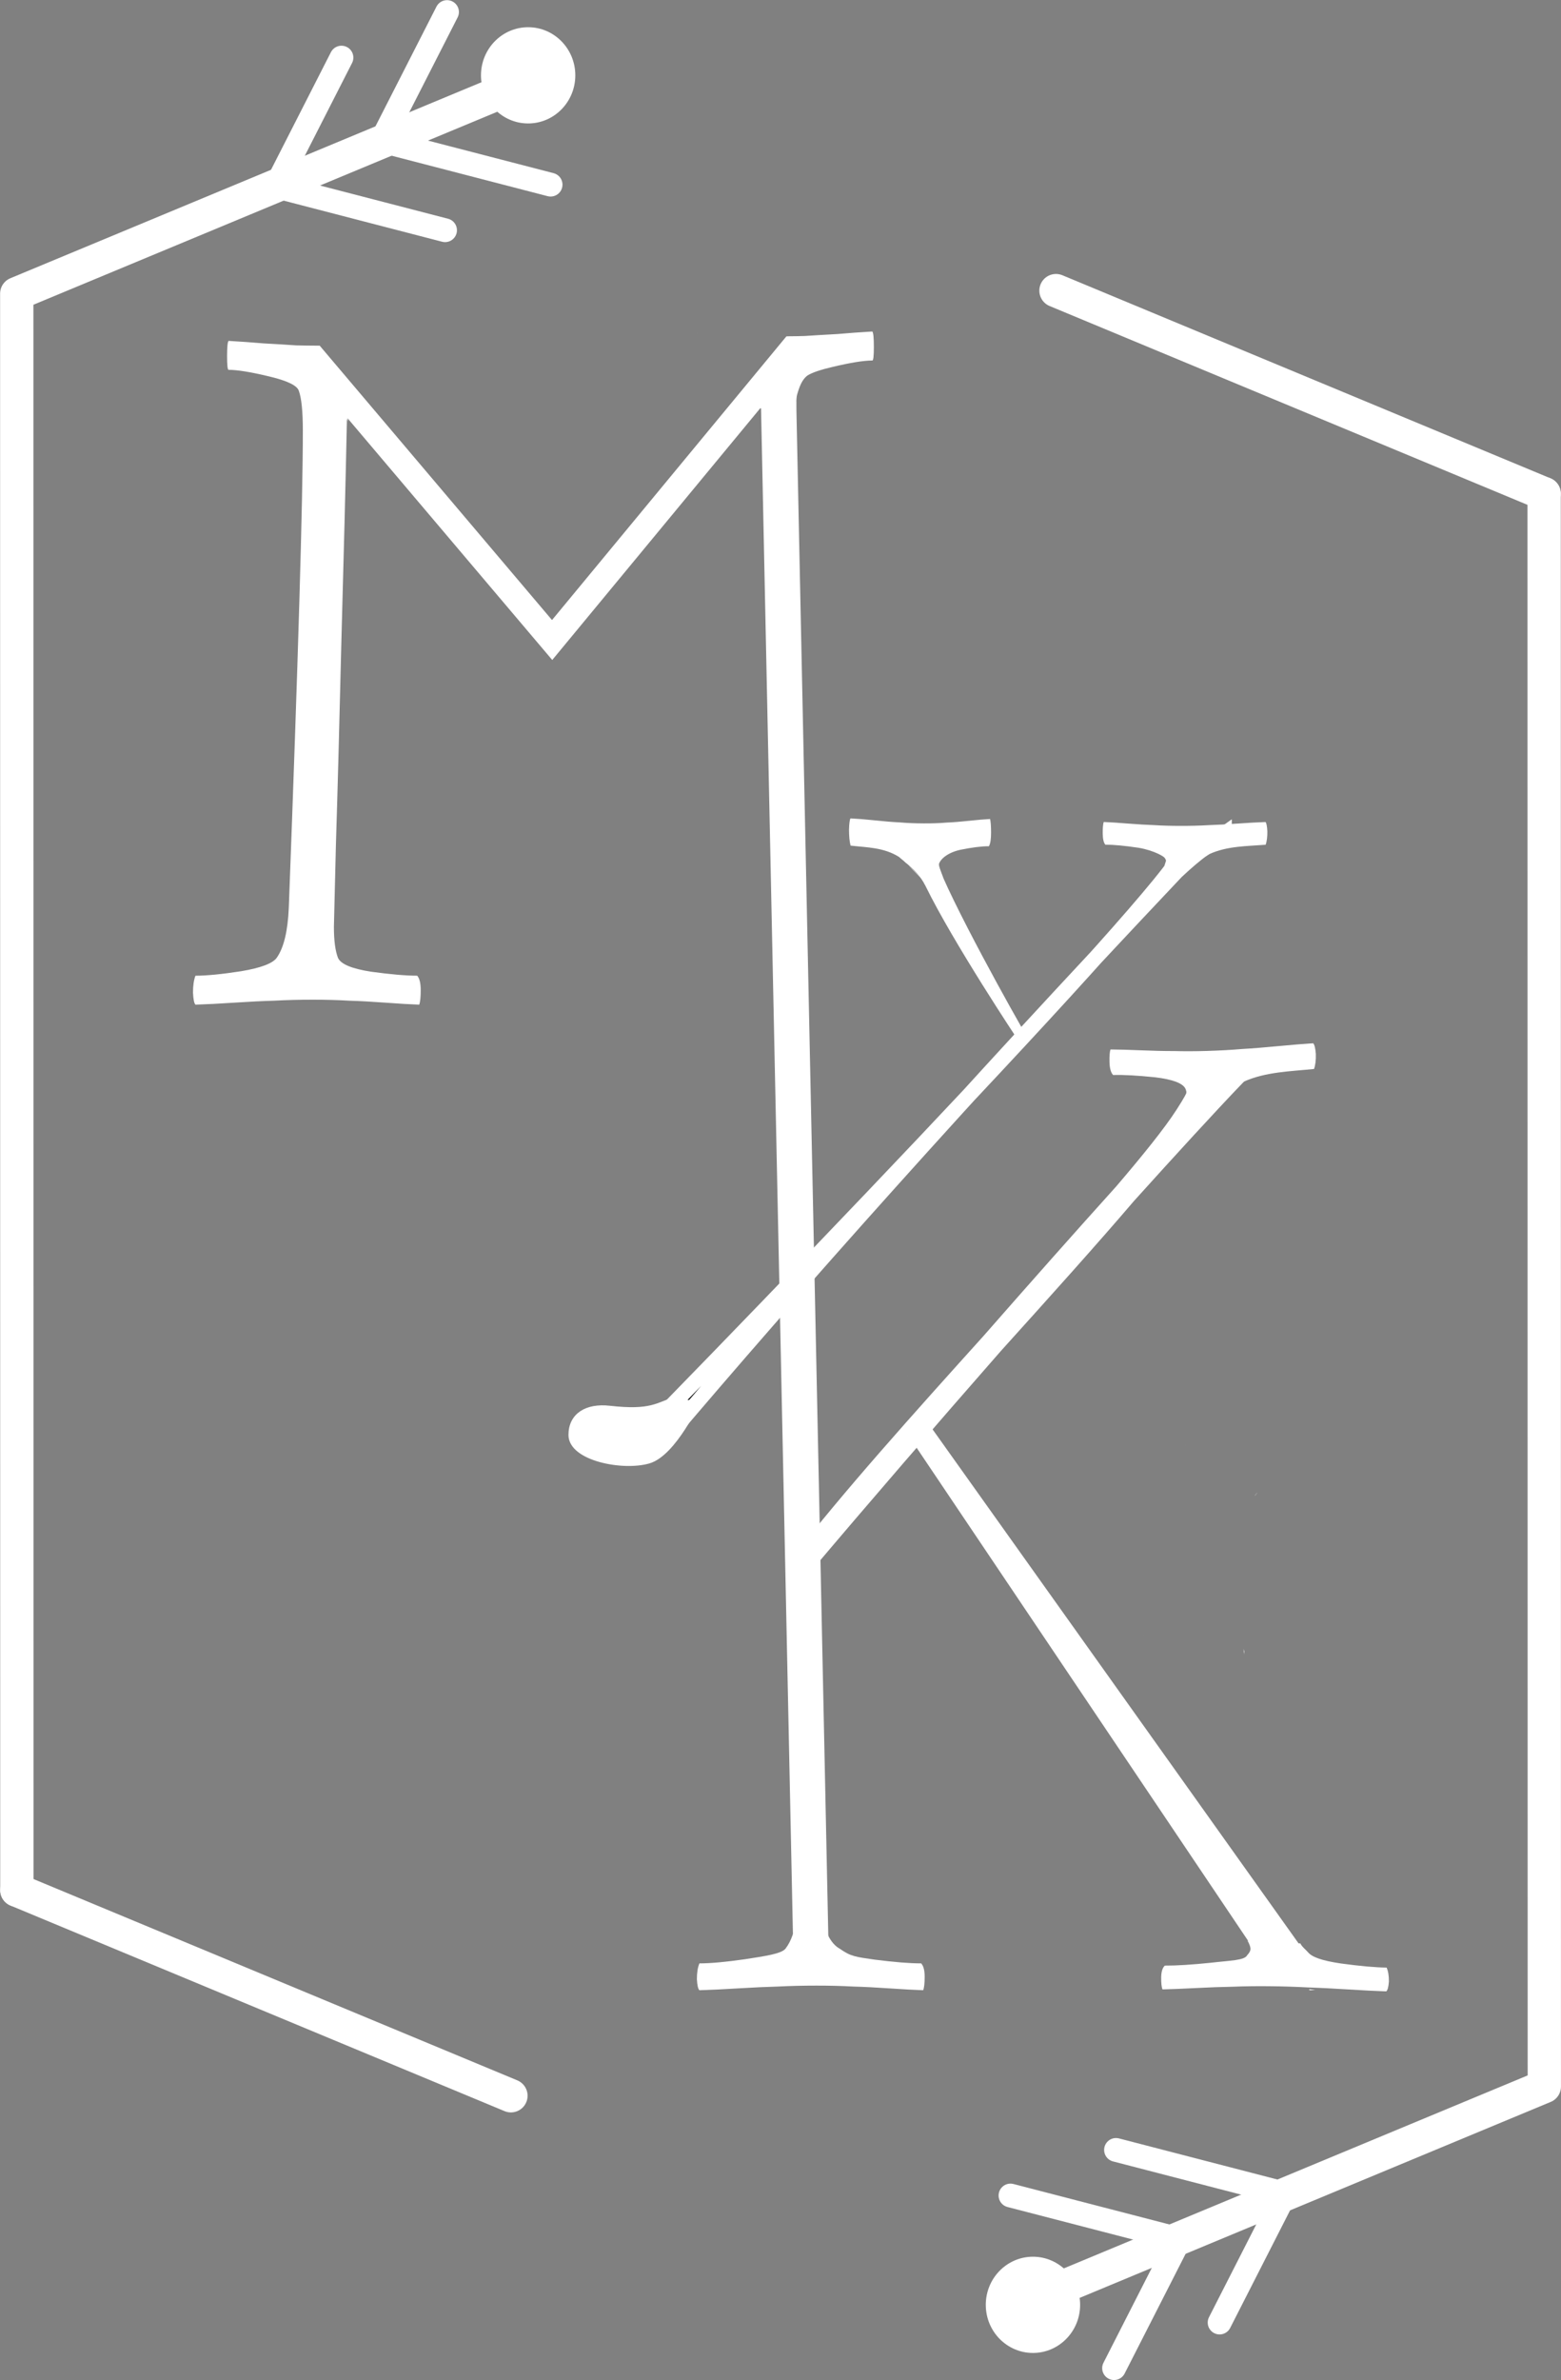 <?xml version="1.0" encoding="UTF-8" standalone="no"?>
<!-- Created with Inkscape (http://www.inkscape.org/) -->

<svg
   xmlns:dc="http://purl.org/dc/elements/1.1/"
   xmlns:cc="http://creativecommons.org/ns#"
   xmlns:rdf="http://www.w3.org/1999/02/22-rdf-syntax-ns#"
   xmlns:svg="http://www.w3.org/2000/svg"
   xmlns="http://www.w3.org/2000/svg"
   xmlns:sodipodi="http://sodipodi.sourceforge.net/DTD/sodipodi-0.dtd"
   xmlns:inkscape="http://www.inkscape.org/namespaces/inkscape"
   width="100.542mm"
   height="153.198mm"
   viewBox="0 0 100.542 153.198"
   version="1.1"
   id="svg911"
   inkscape:version="0.92.4 (5da689c313, 2019-01-14)"
   sodipodi:docname="logo_w.svg">
  <rect x="0" y="0" width="100.542" height="153.198" fill="#808080" stroke="none"/>
  <defs
     id="defs905" />
  <sodipodi:namedview
     id="base"
     pagecolor="#ffffff"
     bordercolor="#666666"
     borderopacity="1.0"
     inkscape:pageopacity="0.0"
     inkscape:pageshadow="2"
     inkscape:zoom="0.98994949"
     inkscape:cx="-58.498914"
     inkscape:cy="324.61556"
     inkscape:document-units="mm"
     inkscape:current-layer="layer1"
     showgrid="false"
     inkscape:window-width="1920"
     inkscape:window-height="1017"
     inkscape:window-x="-8"
     inkscape:window-y="-8"
     inkscape:window-maximized="1" />
  <g
     inkscape:label="Layer 1"
     inkscape:groupmode="layer"
     id="layer1"
     transform="translate(-62.366,-56.36)">
    <path
       id="text821"
       style="font-style:normal;font-variant:normal;font-weight:normal;font-stretch:normal;font-size:10.583px;line-height:1.25;font-family:'851MkPOP';-inkscape-font-specification:'851MkPOP';font-variant-ligatures:normal;font-variant-caps:normal;font-variant-numeric:normal;font-feature-settings:normal;text-align:start;letter-spacing:0px;word-spacing:0px;writing-mode:lr-tb;text-orientation:upright;text-anchor:start;fill:#ffffff;fill-opacity:1;stroke:none;stroke-width:1.65"
       d="m 77.089,78.301 c -0.065,0.064 -0.097,0.396 -0.097,0.996 0,0.578 0.033,0.867 0.097,0.867 0.56,0 1.422,0.139 2.585,0.418 1.185,0.278 1.831,0.589 1.939,0.932 0.172,0.471 0.259,1.328 0.259,2.57 0,4.476 -0.302,14.712 -0.905,30.709 -0.065,1.499 -0.323,2.57 -0.776,3.212 -0.259,0.364 -1.023,0.653 -2.295,0.867 -1.25,0.193 -2.23,0.289 -2.941,0.289 -0.108,0.278 -0.158,0.642 -0.158,1.092 0.021,0.428 0.072,0.685 0.158,0.771 0.689,-0.021 1.519,-0.064 2.488,-0.128 0.97,-0.064 1.831,-0.107 2.585,-0.128 0.776,-0.043 1.605,-0.064 2.488,-0.064 0.84,0 1.616,0.021 2.327,0.064 0.711,0.021 1.497,0.065 2.359,0.128 0.862,0.064 1.584,0.107 2.165,0.128 0.065,-0.171 0.097,-0.482 0.097,-0.932 0,-0.45 -0.075,-0.76 -0.226,-0.932 -0.733,0 -1.724,-0.086 -2.973,-0.257 -1.25,-0.193 -1.961,-0.493 -2.133,-0.899 -0.172,-0.45 -0.259,-1.114 -0.259,-1.992 0,-0.086 0.043,-1.842 0.129,-5.268 0.108,-3.448 0.226,-7.848 0.355,-13.202 0.151,-5.375 0.269,-10.118 0.355,-14.23 l 0.078,0.183 c -0.032,-0.188 -0.062,-0.368 -0.074,-0.649 -0.223,-0.342 -0.438,-0.697 -0.488,-1.015 -0.007,-0.045 -0.025,-0.141 -0.036,-0.196 -0.338,-0.412 -0.637,-0.787 -0.759,-1.391 -0.037,-0.184 -0.156,-0.539 -0.213,-0.771 -0.095,-0.186 -0.196,-0.37 -0.288,-0.556 -0.046,-0.093 -0.036,-0.201 -0.019,-0.308 -0.509,-0.005 -1.052,-0.005 -1.464,-0.019 -0.625,-0.043 -1.325,-0.086 -2.101,-0.128 -0.754,-0.064 -1.508,-0.118 -2.262,-0.161 z m 11.289,0.087 c -7.68e-4,-0.007 -0.004,0.02 -0.004,0.019 7.94e-4,0.002 10e-4,0.005 0.004,0.007 -8.47e-4,-0.008 9.52e-4,-0.018 0,-0.026 z m -4.744,1.825 c 0.028,0.118 0.053,0.237 0.094,0.347 0.077,0.047 0.162,0.086 0.242,0.128 -0.114,-0.158 -0.235,-0.308 -0.336,-0.475 z"
       inkscape:connector-curvature="0"
       inkscape:export-filename="C:\Users\ppony\OneDrive\デスクトップ\portfolio\image\myk_logo.png"
       inkscape:export-xdpi="27.834101"
       inkscape:export-ydpi="27.834101" />
    <path
       id="text821-7"
       style="font-style:normal;font-variant:normal;font-weight:normal;font-stretch:normal;font-size:10.583px;line-height:1.25;font-family:'851MkPOP';-inkscape-font-specification:'851MkPOP';font-variant-ligatures:normal;font-variant-caps:normal;font-variant-numeric:normal;font-feature-settings:normal;text-align:start;letter-spacing:0px;word-spacing:0px;writing-mode:lr-tb;text-orientation:upright;text-anchor:start;fill:#ffffff;fill-opacity:1;stroke:none;stroke-width:1.65"
       d="m 118.552,77.697 c -0.754,0.043 -1.508,0.099 -2.262,0.164 -0.776,0.043 -1.476,0.082 -2.101,0.125 -0.318,0.011 -0.729,0.016 -1.128,0.019 -0.019,0.026 -0.038,0.046 -0.068,0.071 -0.004,0.002 -0.007,0.002 -0.011,0.003 -0.012,0.034 -0.026,0.067 -0.042,0.1 -0.007,0.024 -0.022,0.091 -0.023,0.093 -0.077,0.202 -0.13,0.294 -0.229,0.414 -0.015,0.208 -0.065,0.41 -0.145,0.607 -0.031,0.107 -0.067,0.212 -0.1,0.318 -0.04,0.08 -0.228,0.503 -0.368,0.617 -0.027,0.023 -0.017,0.011 -0.042,0.032 -0.001,0.003 -0.004,0.021 -0.007,0.023 -0.094,0.167 -0.166,0.352 -0.297,0.491 -0.091,0.097 -0.15,0.117 -0.223,0.177 -0.022,0.028 -0.039,0.056 -0.061,0.084 -0.011,0.055 -0.029,0.151 -0.035,0.196 -0.05,0.318 -0.265,0.673 -0.488,1.015 -0.012,0.281 -0.042,0.461 -0.074,0.649 l 0.078,-0.183 c 1.748,-1.158 1.195,7.777 1.306,11.892 0.413,-1.207 0.97,-1.591 1.383,0.299 0.019,0.086 0.019,0.158 0.029,0.238 -0.074,-4.364 -0.095,-9.458 0.004,-12.508 0.008,-0.237 -0.004,-0.656 0.062,-0.884 0.148,-0.509 0.307,-0.94 0.649,-1.211 0.333,-0.214 0.912,-0.392 1.609,-0.556 1.163,-0.278 2.025,-0.418 2.585,-0.418 0.064,0 0.097,-0.289 0.097,-0.867 0,-0.6 -0.033,-0.931 -0.097,-0.996 z m -11.289,0.087 c -0.001,0.008 7.9e-4,0.018 0,0.026 10e-4,-0.002 10e-4,-0.005 0.004,-0.007 0,6.35e-4 -10e-4,-0.026 -0.004,-0.019 z m 6.402,18.332 c -0.021,0.321 -0.044,0.647 0.023,1.044 -1.2e-4,-0.316 -0.019,-0.714 -0.023,-1.044 z M 81.416,120.348 c -0.129,0.011 -0.269,0.036 -0.394,0.054 0.104,0.005 0.268,0.016 0.365,0.019 0.014,-0.011 0.022,-0.053 0.032,-0.071 z"
       inkscape:connector-curvature="0"
       sodipodi:nodetypes="ccccccccccccccccccccccccccccssccccccccccccccc"
       inkscape:export-filename="C:\Users\ppony\OneDrive\デスクトップ\portfolio\image\myk_logo.png"
       inkscape:export-xdpi="27.834101"
       inkscape:export-ydpi="27.834101" />
    <path
       style="fill:none;stroke:#ffffff;stroke-width:1.65px;stroke-linecap:butt;stroke-linejoin:miter;stroke-opacity:1"
       d="M 82.316,79.128 97.928,97.554 113.657,78.53"
       id="path922"
       inkscape:connector-curvature="0"
       sodipodi:nodetypes="ccc"
       inkscape:export-filename="C:\Users\ppony\OneDrive\デスクトップ\portfolio\image\myk_logo.png"
       inkscape:export-xdpi="27.834101"
       inkscape:export-ydpi="27.834101" />
    <path
       id="text821-6"
       style="font-style:normal;font-variant:normal;font-weight:normal;font-stretch:normal;font-size:10.583px;line-height:1.25;font-family:'851MkPOP';-inkscape-font-specification:'851MkPOP';font-variant-ligatures:normal;font-variant-caps:normal;font-variant-numeric:normal;font-feature-settings:normal;text-align:start;letter-spacing:0px;word-spacing:0px;writing-mode:lr-tb;text-orientation:upright;text-anchor:start;fill:#ffffff;fill-opacity:1;stroke:none;stroke-width:1.478"
       d="m 146.953,123.509 c -0.624,0.038 -1.373,0.1 -2.249,0.183 -0.877,0.084 -1.657,0.147 -2.34,0.186 -0.702,0.059 -1.455,0.101 -2.256,0.125 -0.761,0.023 -1.462,0.024 -2.107,0.007 -0.645,0.001 -1.36,-0.015 -2.143,-0.048 -0.783,-0.033 -1.437,-0.051 -1.965,-0.054 -0.056,0.153 -0.076,0.431 -0.065,0.829 0.012,0.398 0.091,0.668 0.233,0.816 0.664,-0.021 1.565,0.028 2.702,0.145 1.138,0.136 1.791,0.384 1.958,0.739 0.044,0.104 0.072,0.255 0.106,0.385 0.138,-0.115 0.293,-0.226 0.488,-0.334 0.019,-0.011 0.051,-0.005 0.074,-0.013 0.025,-0.121 5.3e-4,-0.214 -0.107,-0.26 0.044,0.007 0.093,0.011 0.139,0.02 0.012,0.003 0.033,0.011 0.039,0.013 0.192,0.003 0.383,-0.007 0.575,-0.007 0.025,-0.008 0.045,-0.028 0.071,-0.035 0.173,-0.05 0.357,-0.053 0.536,-0.08 0.178,0.056 0.356,0.111 0.533,0.167 0.019,7.9e-4 0.036,0.005 0.055,0.006 -0.025,-0.013 -0.024,-0.018 -0.055,-0.035 -0.025,-0.013 0.032,0.021 0.065,0.035 0.001,-5e-5 0.004,-10e-5 0.007,0 0.072,0.003 0.144,-8e-4 0.217,0.007 0.05,0.006 0.14,-0.03 0.149,0.02 0.05,-0.001 0.101,-0.005 0.152,-0.006 -0.103,0.006 -0.097,0.019 -0.148,0.026 0.004,0.039 0.012,0.079 0.019,0.119 0,0 0.004,0 0.004,0 0.351,-0.197 0.794,-0.449 0.84,-0.488 1.411,-0.632 3.017,-0.658 4.521,-0.813 0.089,-0.249 0.129,-0.575 0.116,-0.973 -0.031,-0.378 -0.087,-0.601 -0.168,-0.675 z m -5.711,2.788 c -0.001,5e-5 -0.004,9e-5 -0.007,0 0.025,0.013 0.033,0.023 0.045,0.032 0.004,10e-4 0.007,0.002 0.012,0.003 0.004,-2.4e-4 0.007,2.6e-4 0.012,0 -0.031,-0.017 -0.033,-0.02 -0.065,-0.035 z m 0.394,0.167 c -0.027,0.015 -0.037,0.022 -0.068,0.038 0.037,0.031 0.099,0.078 0.074,0.058 -0.012,-0.008 -0.011,-0.002 -0.017,-0.01 -0.025,-0.015 -0.039,-0.032 -0.058,-0.048 0,0 -0.004,0 -0.004,0 -0.682,0.386 -1.388,0.822 -1.393,1.086 0.58,-0.317 1.494,-0.824 1.48,-1.021 -0.004,-0.035 -0.011,-0.067 -0.017,-0.103 z m -1.464,1.124 c -0.464,0.254 -0.733,0.397 0.004,0.09 -0.025,-0.022 -0.004,-0.059 -0.004,-0.09 z m 1.829,-0.639 v 0.003 z m -5.988,34.637 c 0.001,0.008 -0.001,0.016 0,0.022 7.9e-4,-0.002 0.004,-0.013 0.004,-0.013 -7.9e-4,-0.001 -10e-4,-0.008 -0.004,-0.01 z"
       inkscape:connector-curvature="0"
       inkscape:export-filename="C:\Users\ppony\OneDrive\デスクトップ\portfolio\image\myk_logo.png"
       inkscape:export-xdpi="27.834101"
       inkscape:export-ydpi="27.834101" />
    <path
       id="path993"
       style="fill:#000000;stroke:#ffffff;stroke-width:1.478px;stroke-linecap:butt;stroke-linejoin:miter;stroke-opacity:1"
       d="m 141.443,125.06 c 7.9e-4,0.111 -1.118,0.41 -1.891,1.609 -0.177,0.276 0.281,-0.135 -0.795,1.532 -0.797,1.235 -2.209,2.982 -3.927,4.992 2.7,-2.99 5.189,-5.711 7.071,-7.674 -0.741,0.161 1.01,-0.181 -0.459,-0.459 z m -6.612,8.133 c -2.662,2.949 -5.549,6.205 -8.558,9.637 3.156,-3.496 6.172,-6.844 8.558,-9.637 z m -8.558,9.637 c -4.479,4.962 -9.146,10.156 -12.329,14.294 3.832,-4.536 8.129,-9.502 12.329,-14.294 z"
       inkscape:connector-curvature="0"
       inkscape:export-filename="C:\Users\ppony\OneDrive\デスクトップ\portfolio\image\myk_logo.png"
       inkscape:export-xdpi="27.834101"
       inkscape:export-ydpi="27.834101" />
    <path
       id="text821-2"
       style="font-style:normal;font-variant:normal;font-weight:normal;font-stretch:normal;font-size:10.583px;line-height:1.25;font-family:'851MkPOP';-inkscape-font-specification:'851MkPOP';font-variant-ligatures:normal;font-variant-caps:normal;font-variant-numeric:normal;font-feature-settings:normal;text-align:start;letter-spacing:0px;word-spacing:0px;writing-mode:lr-tb;text-orientation:upright;text-anchor:start;fill:#ffffff;fill-opacity:1;stroke:none;stroke-width:1.588"
       d="m 120.836,144.93 c -7.9e-4,-0.006 -0.004,0.019 -0.004,0.018 7.9e-4,10e-4 10e-4,0.005 0.004,0.006 -7.9e-4,-0.007 0.001,-0.016 0,-0.024 z m -5.988,32.718 c -1.151,0.261 -0.003,1.434 -1.108,1.216 -0.019,0.191 0.007,1.894 -0.777,2.914 -0.259,0.338 -1.337,0.486 -2.608,0.685 -1.25,0.179 -2.23,0.268 -2.941,0.268 -0.108,0.258 -0.162,0.596 -0.162,1.013 0.021,0.397 0.076,0.635 0.162,0.715 0.689,-0.02 1.519,-0.059 2.488,-0.119 0.97,-0.059 1.831,-0.099 2.585,-0.119 0.776,-0.04 1.605,-0.059 2.488,-0.059 0.84,0 1.616,0.02 2.327,0.059 0.711,0.02 1.497,0.059 2.359,0.119 0.862,0.059 1.584,0.099 2.165,0.119 0.065,-0.159 0.097,-0.447 0.097,-0.864 0,-0.417 -0.076,-0.705 -0.226,-0.864 -0.733,0 -1.724,-0.079 -2.973,-0.238 -1.25,-0.179 -1.558,-0.204 -2.264,-0.702 -1.214,-0.645 -1.485,-3.427 -1.123,-4.285 z m 31.836,6.745 c 0.012,0.017 0.019,0.054 0.031,0.066 0.097,-0.003 0.261,-0.014 0.365,-0.018 -0.126,-0.017 -0.266,-0.038 -0.394,-0.048 z"
       inkscape:connector-curvature="0"
       sodipodi:nodetypes="ccccccccccccccscccscccccccccc"
       inkscape:export-filename="C:\Users\ppony\OneDrive\デスクトップ\portfolio\image\myk_logo.png"
       inkscape:export-xdpi="27.834101"
       inkscape:export-ydpi="27.834101" />
    <path
       id="text821-71"
       style="font-style:normal;font-variant:normal;font-weight:normal;font-stretch:normal;font-size:10.583px;line-height:1.25;font-family:'851MkPOP';-inkscape-font-specification:'851MkPOP';font-variant-ligatures:normal;font-variant-caps:normal;font-variant-numeric:normal;font-feature-settings:normal;text-align:start;letter-spacing:0px;word-spacing:0px;writing-mode:lr-tb;text-orientation:upright;text-anchor:start;fill:#ffffff;fill-opacity:1;stroke:none;stroke-width:1.496"
       d="m 138.714,149.372 c -10e-4,0.007 7.9e-4,0.014 0,0.021 0.001,-0.001 0.001,-0.004 0.004,-0.006 -2.6e-4,5.3e-4 -0.004,-0.022 -0.004,-0.016 z m 4.618,3.071 c 0.044,-0.069 -0.104,0.132 -0.155,0.198 0.012,-0.016 0.037,-0.03 0.05,-0.044 0.037,-0.05 0.072,-0.102 0.107,-0.153 z m -0.863,10.067 c 0.001,0.119 0.007,0.213 0.012,0.333 0.007,-0.061 0.012,-0.123 0.025,-0.185 -0.012,-0.05 -0.025,-0.099 -0.031,-0.148 z m 0.711,18.252 c -0.135,0.01 0.499,0.272 0.385,0.193 -0.062,-0.042 -0.131,-0.073 -0.197,-0.108 -0.031,-0.013 -0.044,-0.014 -0.062,-0.021 -0.037,-0.022 -0.078,-0.042 -0.116,-0.063 -0.004,1e-4 -0.007,0 -0.012,0 z m -0.462,0.504 c 0.284,0.523 0.225,0.655 -0.025,0.944 -0.177,0.333 -1.074,0.332 -2.325,0.479 -1.251,0.129 -2.244,0.191 -2.976,0.185 -0.152,0.139 -0.231,0.393 -0.236,0.763 -0.004,0.37 0.025,0.627 0.087,0.768 0.582,-0.013 1.303,-0.043 2.165,-0.087 0.862,-0.044 1.648,-0.074 2.359,-0.085 0.711,-0.029 1.49,-0.04 2.33,-0.032 0.883,0.008 1.71,0.035 2.485,0.076 0.754,0.024 1.617,0.068 2.585,0.129 0.969,0.061 1.796,0.103 2.485,0.127 0.087,-0.07 0.145,-0.279 0.171,-0.631 0.004,-0.37 -0.044,-0.671 -0.149,-0.9 -0.711,-0.007 -1.69,-0.094 -2.938,-0.264 -1.269,-0.188 -1.866,-0.418 -2.12,-0.719 -0.129,-0.154 -0.401,-0.362 -0.497,-0.575 -0.495,0.003 -0.989,-0.006 -1.483,0.011 -0.418,-0.006 -1.426,0.016 -1.92,-0.19 z m -30.33,2.854 c -0.129,0.008 -0.268,0.029 -0.394,0.043 0.104,0.004 0.268,0.013 0.365,0.016 0.012,-0.01 0.022,-0.043 0.033,-0.058 z"
       inkscape:connector-curvature="0"
       sodipodi:nodetypes="cccsccccccccccccccccccccccccccccccccccccccccccc"
       inkscape:export-filename="C:\Users\ppony\OneDrive\デスクトップ\portfolio\image\myk_logo.png"
       inkscape:export-xdpi="27.834101"
       inkscape:export-ydpi="27.834101" />
    <path
       style="fill:#ffffff;stroke:#ffffff;stroke-width:1.498;stroke-linecap:butt;stroke-linejoin:miter;stroke-miterlimit:4;stroke-dasharray:none;stroke-opacity:1"
       d="m 121.495,148.336 21.873,32.511 1.497,0.286 -23.369,-32.797"
       id="path1065"
       inkscape:connector-curvature="0"
       sodipodi:nodetypes="cccc"
       inkscape:export-filename="C:\Users\ppony\OneDrive\デスクトップ\portfolio\image\myk_logo.png"
       inkscape:export-xdpi="27.834101"
       inkscape:export-ydpi="27.834101" />
    <path
       id="path1153"
       style="fill:#000000;stroke:#ffffff;stroke-width:0.966;stroke-linecap:butt;stroke-linejoin:miter;stroke-miterlimit:4;stroke-dasharray:none;stroke-opacity:1"
       d="m 141.221,110.032 -3.795,1.49 c 7.239,-5.224 -20.7,24.005 -34.532,38.093 0.379,0.392 0.644,0.931 2.159,-0.41 8.398,-9.916 19.729,-22.617 32.711,-36.344 0.127,-0.134 0.254,-0.269 0.381,-0.403 1.373,-1.292 2.165,-1.777 3.076,-2.427 z"
       inkscape:connector-curvature="0"
       sodipodi:nodetypes="ccccscc"
       inkscape:export-filename="C:\Users\ppony\OneDrive\デスクトップ\portfolio\image\myk_logo.png"
       inkscape:export-xdpi="27.834101"
       inkscape:export-ydpi="27.834101" />
    <path
       id="text821-6-4"
       style="font-style:normal;font-variant:normal;font-weight:normal;font-stretch:normal;font-size:10.583px;line-height:1.25;font-family:'851MkPOP';-inkscape-font-specification:'851MkPOP';font-variant-ligatures:normal;font-variant-caps:normal;font-variant-numeric:normal;font-feature-settings:normal;text-align:start;letter-spacing:0px;word-spacing:0px;writing-mode:lr-tb;text-orientation:upright;text-anchor:start;fill:#ffffff;fill-opacity:1;stroke:none;stroke-width:1.242"
       d="m 143.864,109.27 c -0.498,0.017 -1.096,0.049 -1.795,0.099 -0.7,0.05 -1.322,0.084 -1.867,0.101 -0.56,0.034 -1.16,0.048 -1.798,0.047 -0.607,-1.7e-4 -1.167,-0.014 -1.68,-0.048 -0.513,-0.017 -1.081,-0.051 -1.704,-0.101 -0.623,-0.05 -1.144,-0.084 -1.565,-0.102 -0.044,0.134 -0.068,0.38 -0.064,0.733 0.004,0.353 0.056,0.594 0.168,0.728 0.53,-5.3e-4 1.246,0.066 2.15,0.201 0.904,0.151 1.813,0.584 1.764,0.811 -0.012,0.058 -0.07,0.209 -0.083,0.262 -0.156,0.671 -0.255,0.682 -0.394,0.762 0.112,-0.098 0.573,-0.973 0.732,-1.064 0.019,-0.011 0.458,-0.449 0.062,-0.013 0.114,-0.168 0.031,-0.205 0.031,-0.213 0.012,0.002 0.025,0.013 0.031,0.015 0.153,0.007 0.306,0.005 0.459,0.011 0.019,-0.007 0.031,-0.026 0.056,-0.032 0.138,-0.04 0.284,-0.038 0.428,-0.056 0.141,0.055 0.281,0.111 0.421,0.166 0.019,8e-4 0.031,0.005 0.044,0.006 -0.019,-0.011 -0.025,-0.02 -0.037,-0.035 -0.019,-0.013 0.025,0.018 0.044,0.033 l -0.004,0.003 c 0.019,0.011 0.025,0.02 0.031,0.028 0.003,0.001 0.004,-2.6e-4 0.012,8e-4 0.003,-1.5e-4 0.001,7.9e-4 0.012,5.2e-4 -0.019,-0.014 -0.025,-0.021 -0.037,-0.032 0.056,0.005 0.116,0.003 0.174,0.011 0.037,0.006 0.112,-0.02 0.118,0.024 0.037,0.001 0.082,-0.001 0.121,-0.002 -0.082,0.003 -0.078,0.013 -0.12,0.018 0.004,0.036 0.007,0.069 0.012,0.104 0.284,-0.165 0.644,-0.373 0.681,-0.406 1.137,-0.521 2.418,-0.503 3.619,-0.599 0.076,-0.218 0.112,-0.506 0.109,-0.859 -0.019,-0.336 -0.056,-0.536 -0.118,-0.603 z m -4.292,2.466 c -0.025,0.013 -0.031,0.021 -0.05,0.036 0.031,0.029 -1.286,-1.249 -0.758,-0.78 -0.255,-0.503 0.777,0.798 0.758,0.78 l -0.003,-2e-4 c -0.552,0.324 -1.123,0.694 -1.132,0.927 0.468,-0.265 2.125,-1.705 2.117,-1.88 -0.004,-0.033 -0.924,0.95 -0.93,0.918 z m 0.281,0.443 -1.9e-4,0.003 z m -1.471,0.516 c -0.375,0.212 -0.591,0.335 -0.001,0.084 -0.025,-0.02 -0.001,-0.056 0.001,-0.084 z"
       inkscape:connector-curvature="0"
       sodipodi:nodetypes="ccccccccccsscccccccccccccccccccccccccccccccccccccccccc"
       inkscape:export-filename="C:\Users\ppony\OneDrive\デスクトップ\portfolio\image\myk_logo.png"
       inkscape:export-xdpi="27.834101"
       inkscape:export-ydpi="27.834101" />
    <path
       id="text821-6-9"
       style="font-style:normal;font-variant:normal;font-weight:normal;font-stretch:normal;font-size:10.583px;line-height:1.25;font-family:'851MkPOP';-inkscape-font-specification:'851MkPOP';font-variant-ligatures:normal;font-variant-caps:normal;font-variant-numeric:normal;font-feature-settings:normal;text-align:start;letter-spacing:0px;word-spacing:0px;writing-mode:lr-tb;text-orientation:upright;text-anchor:start;fill:#ffffff;fill-opacity:1;stroke:none;stroke-width:1.264"
       d="m 117.147,109.034 c -0.054,0.08 -0.085,0.323 -0.097,0.726 7.9e-4,0.424 0.032,0.765 0.1,1.028 1.037,0.12 2.146,0.106 3.132,0.736 0.033,0.041 0.345,0.292 0.591,0.492 0.004,-0.043 0.007,-0.084 0.011,-0.125 -0.036,-0.007 -0.029,-0.022 -0.1,-0.026 0.082,0.007 0.128,-0.013 0.204,-0.022 0.017,-0.003 0.034,-0.002 0.052,-0.003 0.297,-0.513 0.27,-0.654 0.262,-0.642 -0.004,0.008 0.928,-0.066 0.249,0.43 0.124,0.023 0.249,0.02 0.368,0.067 0.017,0.008 0.032,0.029 0.049,0.039 0.133,-0.007 0.266,-0.003 0.398,-0.013 0.004,-0.002 0.017,-0.01 0.026,-0.013 0.031,-0.01 0.063,-0.022 0.094,-0.029 -0.073,0.053 -0.085,0.158 -0.065,0.286 0.015,0.008 0.035,-0.003 0.049,0.01 0.137,0.11 0.549,0.836 0.646,0.954 0.022,-0.14 -0.315,-0.807 -0.288,-0.919 0.106,-0.383 0.601,-0.773 1.38,-0.951 0.779,-0.158 1.395,-0.234 1.852,-0.231 0.093,-0.161 0.14,-0.45 0.139,-0.874 -0.001,-0.423 -0.021,-0.719 -0.065,-0.88 -0.363,0.02 -0.814,0.058 -1.351,0.116 -0.537,0.058 -1.024,0.098 -1.467,0.116 -0.443,0.038 -0.927,0.054 -1.451,0.051 -0.551,-0.002 -1.068,-0.022 -1.551,-0.064 -0.47,-0.022 -1.008,-0.069 -1.613,-0.132 -0.603,-0.063 -1.119,-0.104 -1.548,-0.125 z m 4.402,2.592 c -0.121,0.065 -0.245,0.13 -0.365,0.196 -0.012,0.002 -0.027,0.005 -0.039,0.007 h -0.004 c -0.015,0.013 -0.017,0.026 -0.026,0.036 -0.004,0.002 -0.004,0.002 -0.011,0.003 -0.004,-1.2e-4 -0.004,8e-5 -0.011,0 0.021,-0.018 0.021,-0.023 0.039,-0.039 -0.032,0.003 -0.065,0.008 -0.097,0.01 -0.028,0.049 -0.029,0.061 -0.065,0.119 z m -0.575,0.331 -0.1,0.058 c 0.059,0.123 1.719,1.815 0.049,0.042 0.036,-0.054 0.022,-0.051 0.052,-0.1 z m -0.339,0.588 v 0.003 z m 1.273,0.623 c 0.001,0.033 0.017,0.072 0,0.096 0.514,0.305 0.325,0.16 0,-0.096 z"
       inkscape:connector-curvature="0"
       inkscape:export-filename="C:\Users\ppony\OneDrive\デスクトップ\portfolio\image\myk_logo.png"
       inkscape:export-xdpi="27.834101"
       inkscape:export-ydpi="27.834101" />
    <path
       style="fill:#ffffff;stroke:#ffffff;stroke-width:0.623;stroke-linecap:butt;stroke-linejoin:miter;stroke-miterlimit:4;stroke-dasharray:none;stroke-opacity:1"
       d="m 121.366,110.56 c 0.524,-0.416 -0.037,0.639 -0.589,0.503 1.607,1.612 -0.143,0.349 0.114,0.572 0.129,0.112 0.903,0.663 1.387,1.654 1.737,3.551 5.905,9.838 5.916,9.832 0.516,1.002 -3.747,-6.474 -5.389,-10.199 -0.665,-1.507 -0.017,-1.833 -0.144,-2.074 -0.738,-1.397 -2.12,-0.182 -1.296,-0.288 z"
       id="path993-8"
       inkscape:connector-curvature="0"
       sodipodi:nodetypes="ccsscsscc"
       inkscape:export-filename="C:\Users\ppony\OneDrive\デスクトップ\portfolio\image\myk_logo.png"
       inkscape:export-xdpi="27.834101"
       inkscape:export-ydpi="27.834101" />
    <path
       style="fill:none;stroke:#ffffff;stroke-width:2.276;stroke-linecap:butt;stroke-linejoin:miter;stroke-miterlimit:4;stroke-dasharray:none;stroke-opacity:1"
       d="m 112.513,82.218 2.08,99.459"
       id="path1300"
       inkscape:connector-curvature="0"
       sodipodi:nodetypes="cc"
       inkscape:export-filename="C:\Users\ppony\OneDrive\デスクトップ\portfolio\image\myk_logo.png"
       inkscape:export-xdpi="27.834101"
       inkscape:export-ydpi="27.834101" />
    <path
       style="fill:#ffffff;stroke:#ffffff;stroke-width:0.405;stroke-linecap:butt;stroke-linejoin:miter;stroke-miterlimit:4;stroke-dasharray:none;stroke-opacity:1"
       d="m 105.974,146.422 c -1.284,0.421 -1.644,0.924 -4.355,0.619 -1.441,-0.162 -2.438,0.442 -2.436,1.68 0.003,1.457 3.284,2.119 4.954,1.636 1.599,-0.463 3.154,-3.852 3.154,-3.852"
       id="path1302"
       inkscape:connector-curvature="0"
       sodipodi:nodetypes="cssac"
       inkscape:export-filename="C:\Users\ppony\OneDrive\デスクトップ\portfolio\image\myk_logo.png"
       inkscape:export-xdpi="27.834101"
       inkscape:export-ydpi="27.834101" />
    <path
       style="fill:none;stroke:#ffffff;stroke-width:2.145;stroke-linecap:round;stroke-linejoin:round;stroke-miterlimit:4;stroke-dasharray:none;stroke-opacity:1"
       d="m 94.885,62.188 -31.44,13.071 0.007,102.758"
       id="path1311"
       inkscape:connector-curvature="0"
       sodipodi:nodetypes="ccc"
       inkscape:export-filename="C:\Users\ppony\OneDrive\デスクトップ\portfolio\image\myk_logo.png"
       inkscape:export-xdpi="27.834101"
       inkscape:export-ydpi="27.834101" />
    <path
       style="fill:none;stroke:#ffffff;stroke-width:2.145;stroke-linecap:round;stroke-linejoin:miter;stroke-miterlimit:4;stroke-dasharray:none;stroke-opacity:1"
       d="M 95.274,191.25 63.452,178.018"
       id="path1311-4"
       inkscape:connector-curvature="0"
       sodipodi:nodetypes="cc"
       inkscape:export-filename="C:\Users\ppony\OneDrive\デスクトップ\portfolio\image\myk_logo.png"
       inkscape:export-xdpi="27.834101"
       inkscape:export-ydpi="27.834101" />
    <path
       style="fill:none;stroke:#ffffff;stroke-width:1.529;stroke-linecap:round;stroke-linejoin:miter;stroke-miterlimit:4;stroke-dasharray:none;stroke-opacity:1"
       d="m 91.033,71.179 -10.897,-2.824 4.225,-8.288"
       id="path1382"
       inkscape:connector-curvature="0"
       sodipodi:nodetypes="ccc"
       inkscape:export-filename="C:\Users\ppony\OneDrive\デスクトップ\portfolio\image\myk_logo.png"
       inkscape:export-xdpi="27.834101"
       inkscape:export-ydpi="27.834101" />
    <path
       style="fill:none;stroke:#ffffff;stroke-width:1.529;stroke-linecap:round;stroke-linejoin:miter;stroke-miterlimit:4;stroke-dasharray:none;stroke-opacity:1"
       d="M 97.83,68.246 86.933,65.422 91.159,57.134"
       id="path1382-2"
       inkscape:connector-curvature="0"
       sodipodi:nodetypes="ccc"
       inkscape:export-filename="C:\Users\ppony\OneDrive\デスクトップ\portfolio\image\myk_logo.png"
       inkscape:export-xdpi="27.834101"
       inkscape:export-ydpi="27.834101" />
    <ellipse
       style="opacity:1;fill:#ffffff;fill-opacity:1;stroke:none;stroke-width:1.972;stroke-linecap:round;stroke-linejoin:round;stroke-miterlimit:4;stroke-dasharray:none;stroke-dashoffset:0;stroke-opacity:1;paint-order:stroke fill markers"
       id="path1399"
       cx="96.383"
       cy="61.209"
       rx="3.038"
       ry="3.097"
       inkscape:export-filename="C:\Users\ppony\OneDrive\デスクトップ\portfolio\image\myk_logo.png"
       inkscape:export-xdpi="27.834101"
       inkscape:export-ydpi="27.834101" />
    <path
       style="fill:none;stroke:#ffffff;stroke-width:2.145;stroke-linecap:round;stroke-linejoin:round;stroke-miterlimit:4;stroke-dasharray:none;stroke-opacity:1"
       d="m 130.394,203.728 31.44,-13.071 -0.012,-102.52"
       id="path1311-5"
       inkscape:connector-curvature="0"
       sodipodi:nodetypes="ccc"
       inkscape:export-filename="C:\Users\ppony\OneDrive\デスクトップ\portfolio\image\myk_logo.png"
       inkscape:export-xdpi="27.834101"
       inkscape:export-ydpi="27.834101" />
    <path
       style="fill:none;stroke:#ffffff;stroke-width:2.145;stroke-linecap:round;stroke-linejoin:miter;stroke-miterlimit:4;stroke-dasharray:none;stroke-opacity:1"
       d="m 130.381,75.066 31.44,13.071"
       id="path1311-4-4"
       inkscape:connector-curvature="0"
       sodipodi:nodetypes="cc"
       inkscape:export-filename="C:\Users\ppony\OneDrive\デスクトップ\portfolio\image\myk_logo.png"
       inkscape:export-xdpi="27.834101"
       inkscape:export-ydpi="27.834101" />
    <path
       style="fill:none;stroke:#ffffff;stroke-width:1.529;stroke-linecap:round;stroke-linejoin:miter;stroke-miterlimit:4;stroke-dasharray:none;stroke-opacity:1"
       d="m 134.246,194.737 10.897,2.824 -4.225,8.288"
       id="path1382-7"
       inkscape:connector-curvature="0"
       sodipodi:nodetypes="ccc"
       inkscape:export-filename="C:\Users\ppony\OneDrive\デスクトップ\portfolio\image\myk_logo.png"
       inkscape:export-xdpi="27.834101"
       inkscape:export-ydpi="27.834101" />
    <path
       style="fill:none;stroke:#ffffff;stroke-width:1.529;stroke-linecap:round;stroke-linejoin:miter;stroke-miterlimit:4;stroke-dasharray:none;stroke-opacity:1"
       d="m 127.449,197.671 10.897,2.824 -4.225,8.288"
       id="path1382-2-5"
       inkscape:connector-curvature="0"
       sodipodi:nodetypes="ccc"
       inkscape:export-filename="C:\Users\ppony\OneDrive\デスクトップ\portfolio\image\myk_logo.png"
       inkscape:export-xdpi="27.834101"
       inkscape:export-ydpi="27.834101" />
    <ellipse
       style="opacity:1;fill:#ffffff;fill-opacity:1;stroke:none;stroke-width:1.972;stroke-linecap:round;stroke-linejoin:round;stroke-miterlimit:4;stroke-dasharray:none;stroke-dashoffset:0;stroke-opacity:1;paint-order:stroke fill markers"
       id="path1399-0"
       cx="-128.897"
       cy="-204.708"
       rx="3.038"
       ry="3.097"
       transform="scale(-1)"
       inkscape:export-filename="C:\Users\ppony\OneDrive\デスクトップ\portfolio\image\myk_logo.png"
       inkscape:export-xdpi="27.834101"
       inkscape:export-ydpi="27.834101" />
  </g>
</svg>
